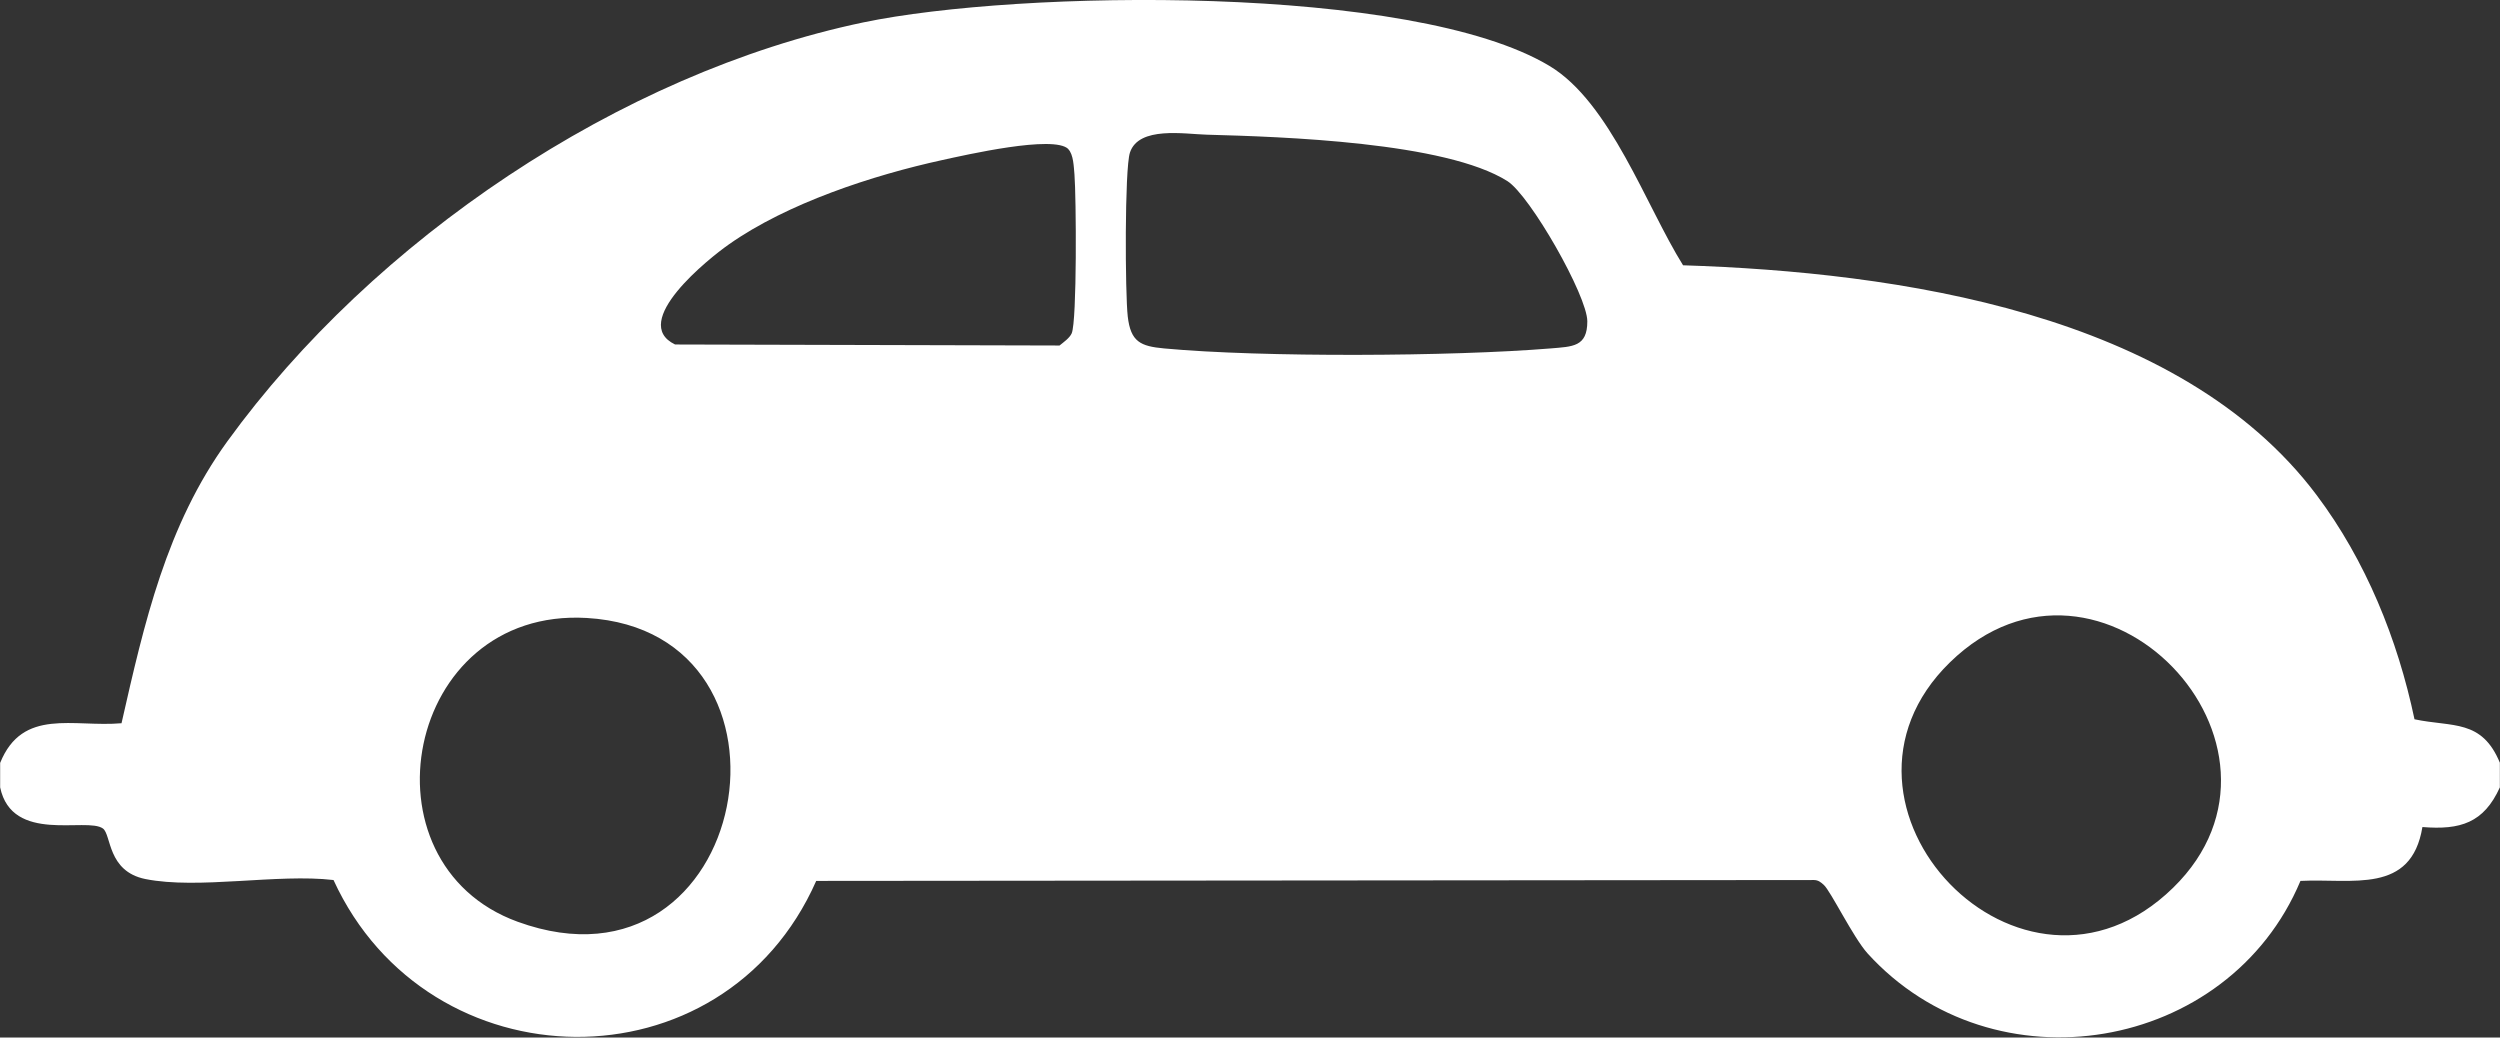 <?xml version="1.0" encoding="UTF-8"?>
<svg id="Layer_2" data-name="Layer 2" xmlns="http://www.w3.org/2000/svg" viewBox="0 0 170.76 70.87">
  <rect x="0" y="0" width="170.76" height="70.87" fill="#333333" stroke="none"/>
  <defs>
    <style>
      .cls-1 {
        fill: #fff;
        stroke-width: 0px;
      }
    </style>
  </defs>
  <g id="Layer_2-2" data-name="Layer 2">
    <path class="cls-1" d="m170.76,52.12c-1.24-3.02-3.24-2.44-5.84-2.99-1.15-5.47-3.33-10.85-6.69-15.32-9.37-12.47-28.7-15.22-43.27-15.69-2.53-4.05-4.97-11.13-9.13-13.62C96.48-1.11,69.6-.69,58.97,1.53c-16.67,3.49-33.47,14.87-43.43,28.6-4.18,5.76-5.69,12.44-7.24,19.27-3.27.29-6.76-1.08-8.29,2.71v1.67c.81,3.87,5.91,2.01,7.02,2.81.58.42.3,2.92,2.89,3.45,3.63.73,9.03-.38,12.86.07,6.48,14.11,26.62,14.44,32.97.06l68.15-.06c.29,0,.47.15.67.33.47.42,2.01,3.59,2.99,4.68,8.61,9.48,24.65,6.78,29.57-4.95,3.54-.18,7.57.94,8.33-3.68,2.59.21,4.19-.28,5.29-2.71v-1.67ZM82.45,9.2c5.11.14,16.29.5,20.51,3.17,1.55.98,5.46,7.83,5.46,9.58s-1,1.72-2.52,1.85c-6.74.55-19.69.62-26.38,0-1.62-.15-2.29-.45-2.49-2.18-.18-1.53-.22-10.08.15-11.2.6-1.82,3.74-1.26,5.26-1.22Zm-9.49.98c.37.37.38,1.22.43,1.74.12,1.49.18,10.01-.19,10.85-.14.32-.56.61-.83.83l-26.26-.07c-3.16-1.52,2.32-5.89,3.68-6.84,3.99-2.81,9.82-4.72,14.58-5.76,1.56-.34,7.62-1.73,8.6-.75Zm60.23,35.06c10.26-10,25.18,5.7,15.24,15.4-10.33,10.08-25.24-5.65-15.24-15.4Zm-93.11-3.03c15.83.93,11.24,26.55-4.72,20.75-10.98-3.99-7.75-21.48,4.72-20.75Z"/>
  </g>
</svg>